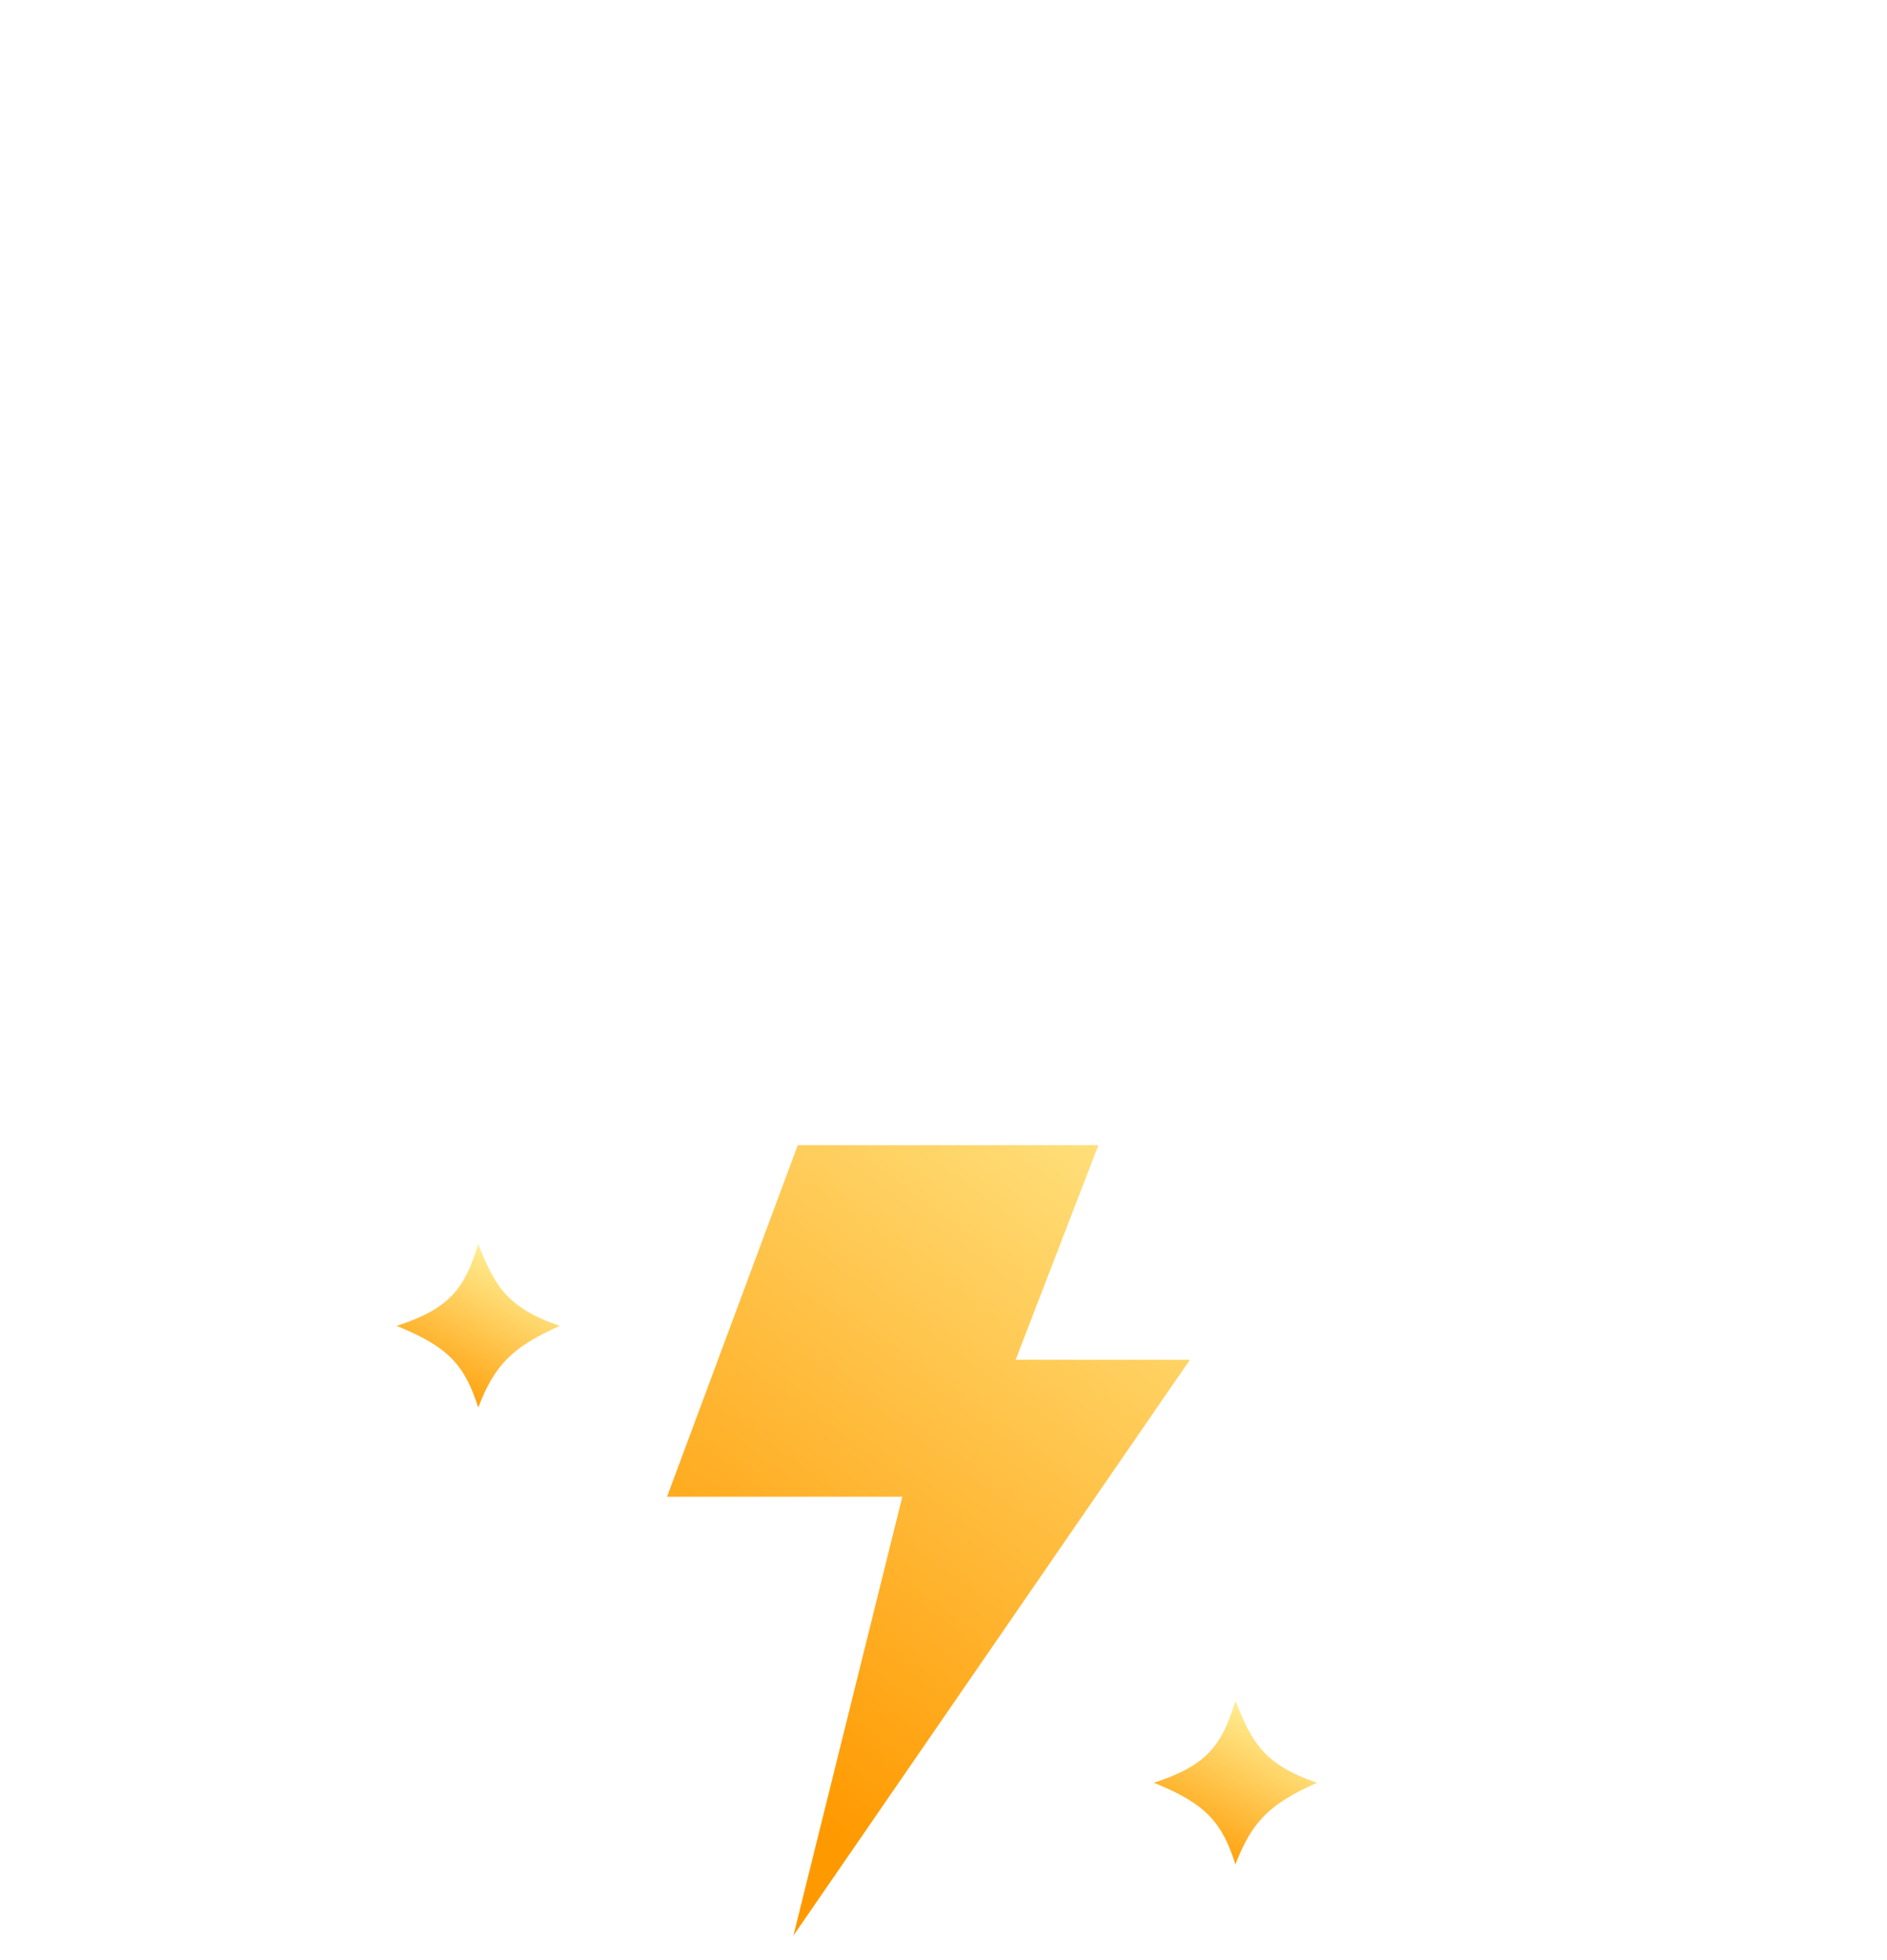 <svg width="314" height="326" viewBox="0 0 314 326" fill="none" xmlns="http://www.w3.org/2000/svg">
<g filter="url(#filter0_b_8_10)">
<g filter="url(#filter1_i_8_10)">
<path d="M277.747 95.008C278.549 90.455 278.967 85.77 278.967 80.989C278.967 36.26 242.369 0 197.223 0C163.661 0 134.823 20.04 122.234 48.701C112.035 39.977 98.801 34.709 84.339 34.709C52.092 34.709 25.95 60.897 25.95 93.201C25.95 95 26.032 96.78 26.19 98.538C10.68 106.065 3.05176e-05 121.858 3.05176e-05 140.124C3.05176e-05 165.683 20.913 186.403 46.711 186.403H267.289C293.087 186.403 314 165.683 314 140.124C314 118.126 298.51 99.713 277.747 95.008Z" fill="url(#paint0_linear_8_10)"/>
</g>
</g>
<g filter="url(#filter2_di_8_10)">
<path d="M184.775 186.5H134.75L113 244.986H152.15L134.025 318L200 222.211H171L184.775 186.5Z" fill="url(#paint1_linear_8_10)"/>
</g>
<g filter="url(#filter3_i_8_10)">
<path d="M219.151 292.575C211.385 296.024 208.354 298.938 205.575 306.151C203.363 299.161 200.642 296.043 192 292.575C200.89 289.679 203.303 286.326 205.575 279C208.368 285.752 210.092 289.437 219.151 292.575Z" fill="url(#paint2_linear_8_10)"/>
</g>
<g filter="url(#filter4_i_8_10)">
<path d="M93.151 216.575C85.385 220.024 82.353 222.938 79.575 230.151C77.363 223.161 74.642 220.043 66 216.575C74.89 213.679 77.303 210.326 79.575 203C82.368 209.752 84.092 213.437 93.151 216.575Z" fill="url(#paint3_linear_8_10)"/>
</g>
<defs>
<filter id="filter0_b_8_10" x="-27" y="-27" width="368" height="240.403" filterUnits="userSpaceOnUse" color-interpolation-filters="sRGB">
<feFlood flood-opacity="0" result="BackgroundImageFix"/>
<feGaussianBlur in="BackgroundImageFix" stdDeviation="13.5"/>
<feComposite in2="SourceAlpha" operator="in" result="effect1_backgroundBlur_8_10"/>
<feBlend mode="normal" in="SourceGraphic" in2="effect1_backgroundBlur_8_10" result="shape"/>
</filter>
<filter id="filter1_i_8_10" x="0" y="0" width="314" height="196.403" filterUnits="userSpaceOnUse" color-interpolation-filters="sRGB">
<feFlood flood-opacity="0" result="BackgroundImageFix"/>
<feBlend mode="normal" in="SourceGraphic" in2="BackgroundImageFix" result="shape"/>
<feColorMatrix in="SourceAlpha" type="matrix" values="0 0 0 0 0 0 0 0 0 0 0 0 0 0 0 0 0 0 127 0" result="hardAlpha"/>
<feOffset dy="11"/>
<feGaussianBlur stdDeviation="5"/>
<feComposite in2="hardAlpha" operator="arithmetic" k2="-1" k3="1"/>
<feColorMatrix type="matrix" values="0 0 0 0 1 0 0 0 0 1 0 0 0 0 1 0 0 0 1 0"/>
<feBlend mode="normal" in2="shape" result="effect1_innerShadow_8_10"/>
</filter>
<filter id="filter2_di_8_10" x="109" y="186.5" width="95" height="139.5" filterUnits="userSpaceOnUse" color-interpolation-filters="sRGB">
<feFlood flood-opacity="0" result="BackgroundImageFix"/>
<feColorMatrix in="SourceAlpha" type="matrix" values="0 0 0 0 0 0 0 0 0 0 0 0 0 0 0 0 0 0 127 0" result="hardAlpha"/>
<feOffset dy="4"/>
<feGaussianBlur stdDeviation="2"/>
<feComposite in2="hardAlpha" operator="out"/>
<feColorMatrix type="matrix" values="0 0 0 0 0 0 0 0 0 0 0 0 0 0 0 0 0 0 0.25 0"/>
<feBlend mode="normal" in2="BackgroundImageFix" result="effect1_dropShadow_8_10"/>
<feBlend mode="normal" in="SourceGraphic" in2="effect1_dropShadow_8_10" result="shape"/>
<feColorMatrix in="SourceAlpha" type="matrix" values="0 0 0 0 0 0 0 0 0 0 0 0 0 0 0 0 0 0 127 0" result="hardAlpha"/>
<feOffset dx="-2"/>
<feGaussianBlur stdDeviation="4.5"/>
<feComposite in2="hardAlpha" operator="arithmetic" k2="-1" k3="1"/>
<feColorMatrix type="matrix" values="0 0 0 0 1 0 0 0 0 1 0 0 0 0 1 0 0 0 0.5 0"/>
<feBlend mode="normal" in2="shape" result="effect2_innerShadow_8_10"/>
</filter>
<filter id="filter3_i_8_10" x="192" y="279" width="27.151" height="31.151" filterUnits="userSpaceOnUse" color-interpolation-filters="sRGB">
<feFlood flood-opacity="0" result="BackgroundImageFix"/>
<feBlend mode="normal" in="SourceGraphic" in2="BackgroundImageFix" result="shape"/>
<feColorMatrix in="SourceAlpha" type="matrix" values="0 0 0 0 0 0 0 0 0 0 0 0 0 0 0 0 0 0 127 0" result="hardAlpha"/>
<feOffset dy="4"/>
<feGaussianBlur stdDeviation="2"/>
<feComposite in2="hardAlpha" operator="arithmetic" k2="-1" k3="1"/>
<feColorMatrix type="matrix" values="0 0 0 0 1 0 0 0 0 1 0 0 0 0 1 0 0 0 0.44 0"/>
<feBlend mode="normal" in2="shape" result="effect1_innerShadow_8_10"/>
</filter>
<filter id="filter4_i_8_10" x="66" y="203" width="27.151" height="31.151" filterUnits="userSpaceOnUse" color-interpolation-filters="sRGB">
<feFlood flood-opacity="0" result="BackgroundImageFix"/>
<feBlend mode="normal" in="SourceGraphic" in2="BackgroundImageFix" result="shape"/>
<feColorMatrix in="SourceAlpha" type="matrix" values="0 0 0 0 0 0 0 0 0 0 0 0 0 0 0 0 0 0 127 0" result="hardAlpha"/>
<feOffset dy="4"/>
<feGaussianBlur stdDeviation="2"/>
<feComposite in2="hardAlpha" operator="arithmetic" k2="-1" k3="1"/>
<feColorMatrix type="matrix" values="0 0 0 0 1 0 0 0 0 1 0 0 0 0 1 0 0 0 0.44 0"/>
<feBlend mode="normal" in2="shape" result="effect1_innerShadow_8_10"/>
</filter>
<linearGradient id="paint0_linear_8_10" x1="19.972" y1="169.76" x2="336.746" y2="-67.127" gradientUnits="userSpaceOnUse">
<stop stop-color="white"/>
<stop offset="1" stop-color="white" stop-opacity="0.58"/>
</linearGradient>
<linearGradient id="paint1_linear_8_10" x1="145.747" y1="305.333" x2="230.616" y2="188.178" gradientUnits="userSpaceOnUse">
<stop stop-color="#FF9900"/>
<stop offset="1" stop-color="#FFEE94"/>
</linearGradient>
<linearGradient id="paint2_linear_8_10" x1="201.648" y1="307.423" x2="214.425" y2="283.433" gradientUnits="userSpaceOnUse">
<stop stop-color="#FF9900"/>
<stop offset="1" stop-color="#FFEE94"/>
</linearGradient>
<linearGradient id="paint3_linear_8_10" x1="75.648" y1="231.423" x2="88.425" y2="207.433" gradientUnits="userSpaceOnUse">
<stop stop-color="#FF9900"/>
<stop offset="1" stop-color="#FFEE94"/>
</linearGradient>
</defs>
</svg>
